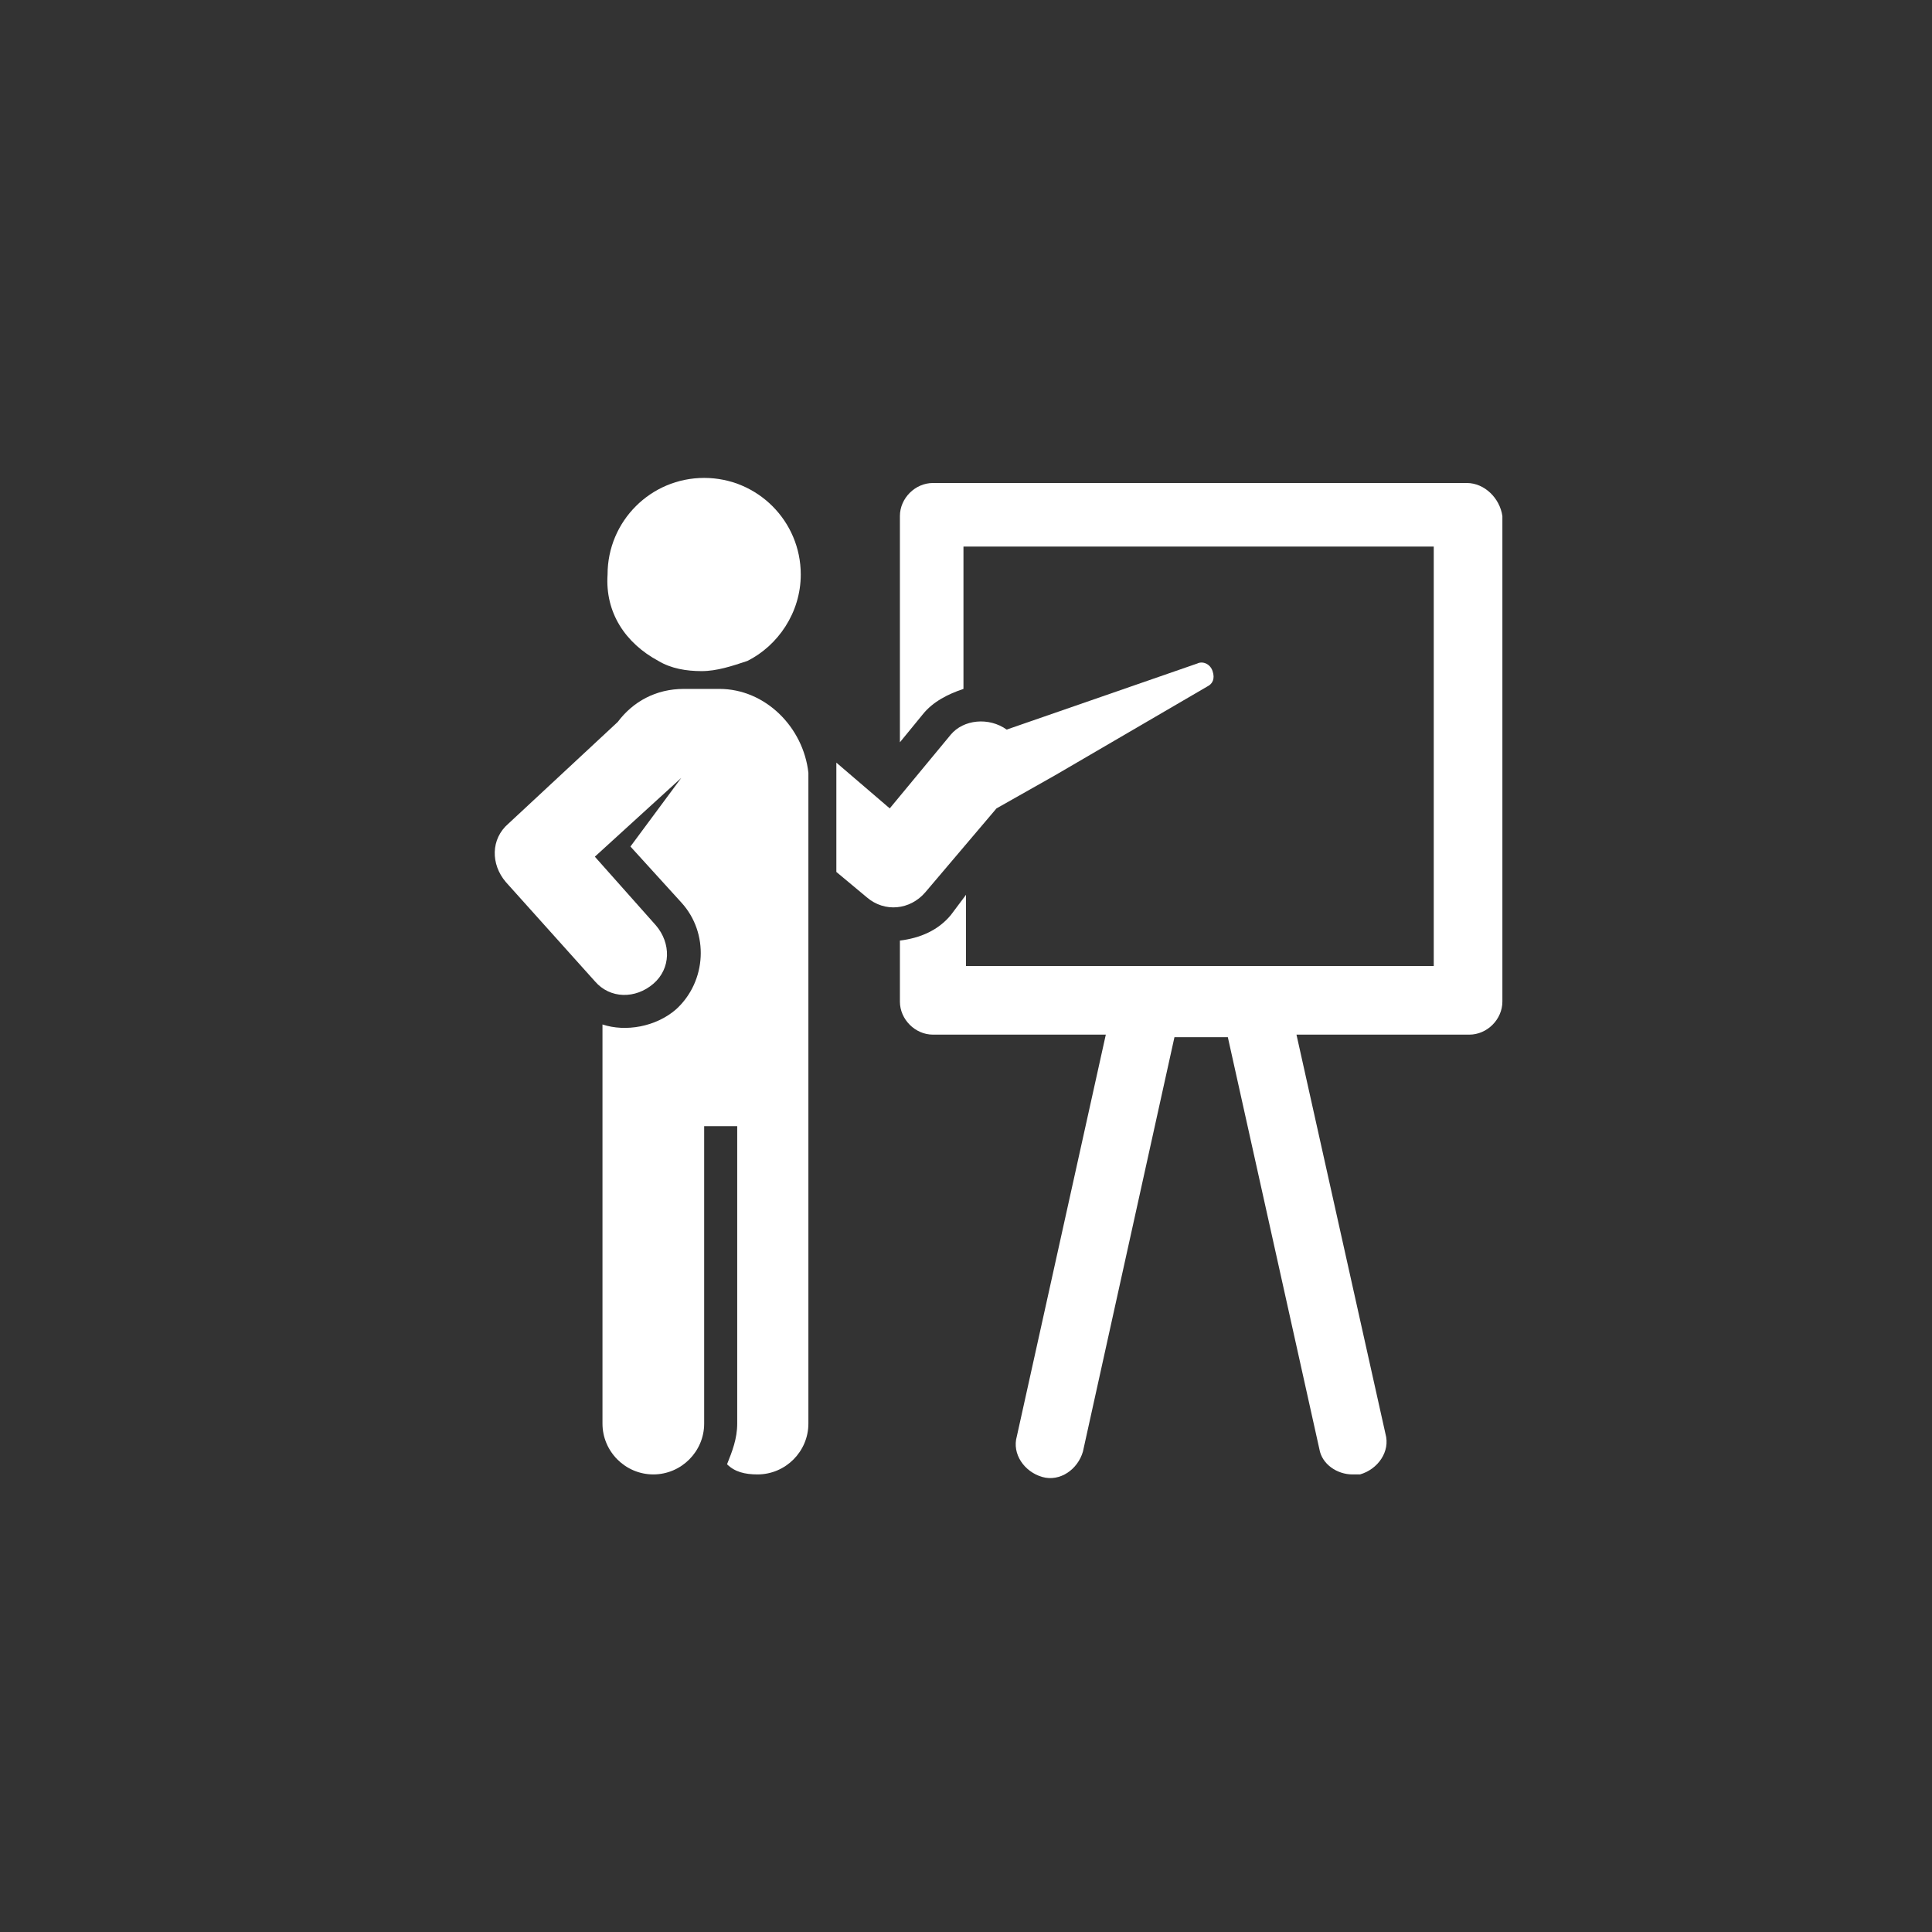 <?xml version="1.0" encoding="utf-8"?>
<!-- Generator: Adobe Illustrator 19.2.1, SVG Export Plug-In . SVG Version: 6.00 Build 0)  -->
<svg version="1.1" id="Layer_1" xmlns="http://www.w3.org/2000/svg" xmlns:xlink="http://www.w3.org/1999/xlink" x="0px" y="0px"
	 viewBox="0 0 76 76" style="enable-background:new 0 0 76 76;" xml:space="preserve">
<rect x="0" y="0" width="76" height="76" fill="#333333" stroke="none"/>
<style type="text/css">
	.st0{fill:#FFFFFF;}
</style>
<g>
	<g>
		<path class="st0" d="M57.7,19h-21c-0.7,0-1.3,0.6-1.3,1.3v8.9l0.9-1.1c0.4-0.5,1-0.8,1.6-1v-5.6h18.5V38H38v-2.8L37.4,36
			c-0.5,0.6-1.2,0.9-2,1v2.4c0,0.7,0.6,1.3,1.3,1.3h6.8L40,56.5c-0.2,0.7,0.3,1.4,1,1.6c0.7,0.2,1.4-0.3,1.6-1l3.6-16.3h2.1L51.9,57
			c0.1,0.6,0.7,1,1.3,1c0.1,0,0.2,0,0.3,0c0.7-0.2,1.2-0.9,1-1.6L51,40.7h6.8c0.7,0,1.3-0.6,1.3-1.3V20.3C59,19.6,58.4,19,57.7,19
			L57.7,19z"/>
		<path class="st0" d="M47.7,26.4c-0.1-0.3-0.4-0.4-0.6-0.3l-7.5,2.6c-0.7-0.5-1.7-0.4-2.2,0.2L35,31.8L32.9,30c0,0.1,0,0.3,0,0.4
			v3.9l1.2,1c0.7,0.6,1.7,0.5,2.3-0.2l2.8-3.3l2.3-1.3l6-3.5C47.7,26.9,47.8,26.7,47.7,26.4L47.7,26.4z"/>
		<path class="st0" d="M28.3,27.1h-1.4c-1.1,0-2,0.5-2.6,1.3l-4.3,4c-0.7,0.6-0.7,1.6-0.1,2.3l3.5,3.9c0.6,0.7,1.6,0.7,2.3,0.1
			c0.7-0.6,0.7-1.6,0.1-2.3l-2.4-2.7l3.4-3.1l-2,2.7l2,2.2c1.1,1.2,1,3.1-0.2,4.2c-0.8,0.7-2,0.9-2.9,0.6c0,0,0,7.6,0,15.7
			c0,1.1,0.9,2,2,2s2-0.9,2-2V44.3H29V56c0,0.6-0.2,1.1-0.4,1.6c0.3,0.3,0.7,0.4,1.2,0.4c1.1,0,2-0.9,2-2c0-8.1,0-4.7,0-25.6
			C31.6,28.6,30.1,27.1,28.3,27.1L28.3,27.1z"/>
	</g>
	<path class="st0" d="M25.9,26c0.5,0.3,1.1,0.4,1.7,0.4s1.2-0.2,1.8-0.4c1.2-0.6,2.1-1.9,2.1-3.4c0-2.1-1.7-3.8-3.8-3.8
		s-3.8,1.7-3.8,3.8C23.8,24.1,24.6,25.3,25.9,26L25.9,26z"/>
</g>
</svg>

